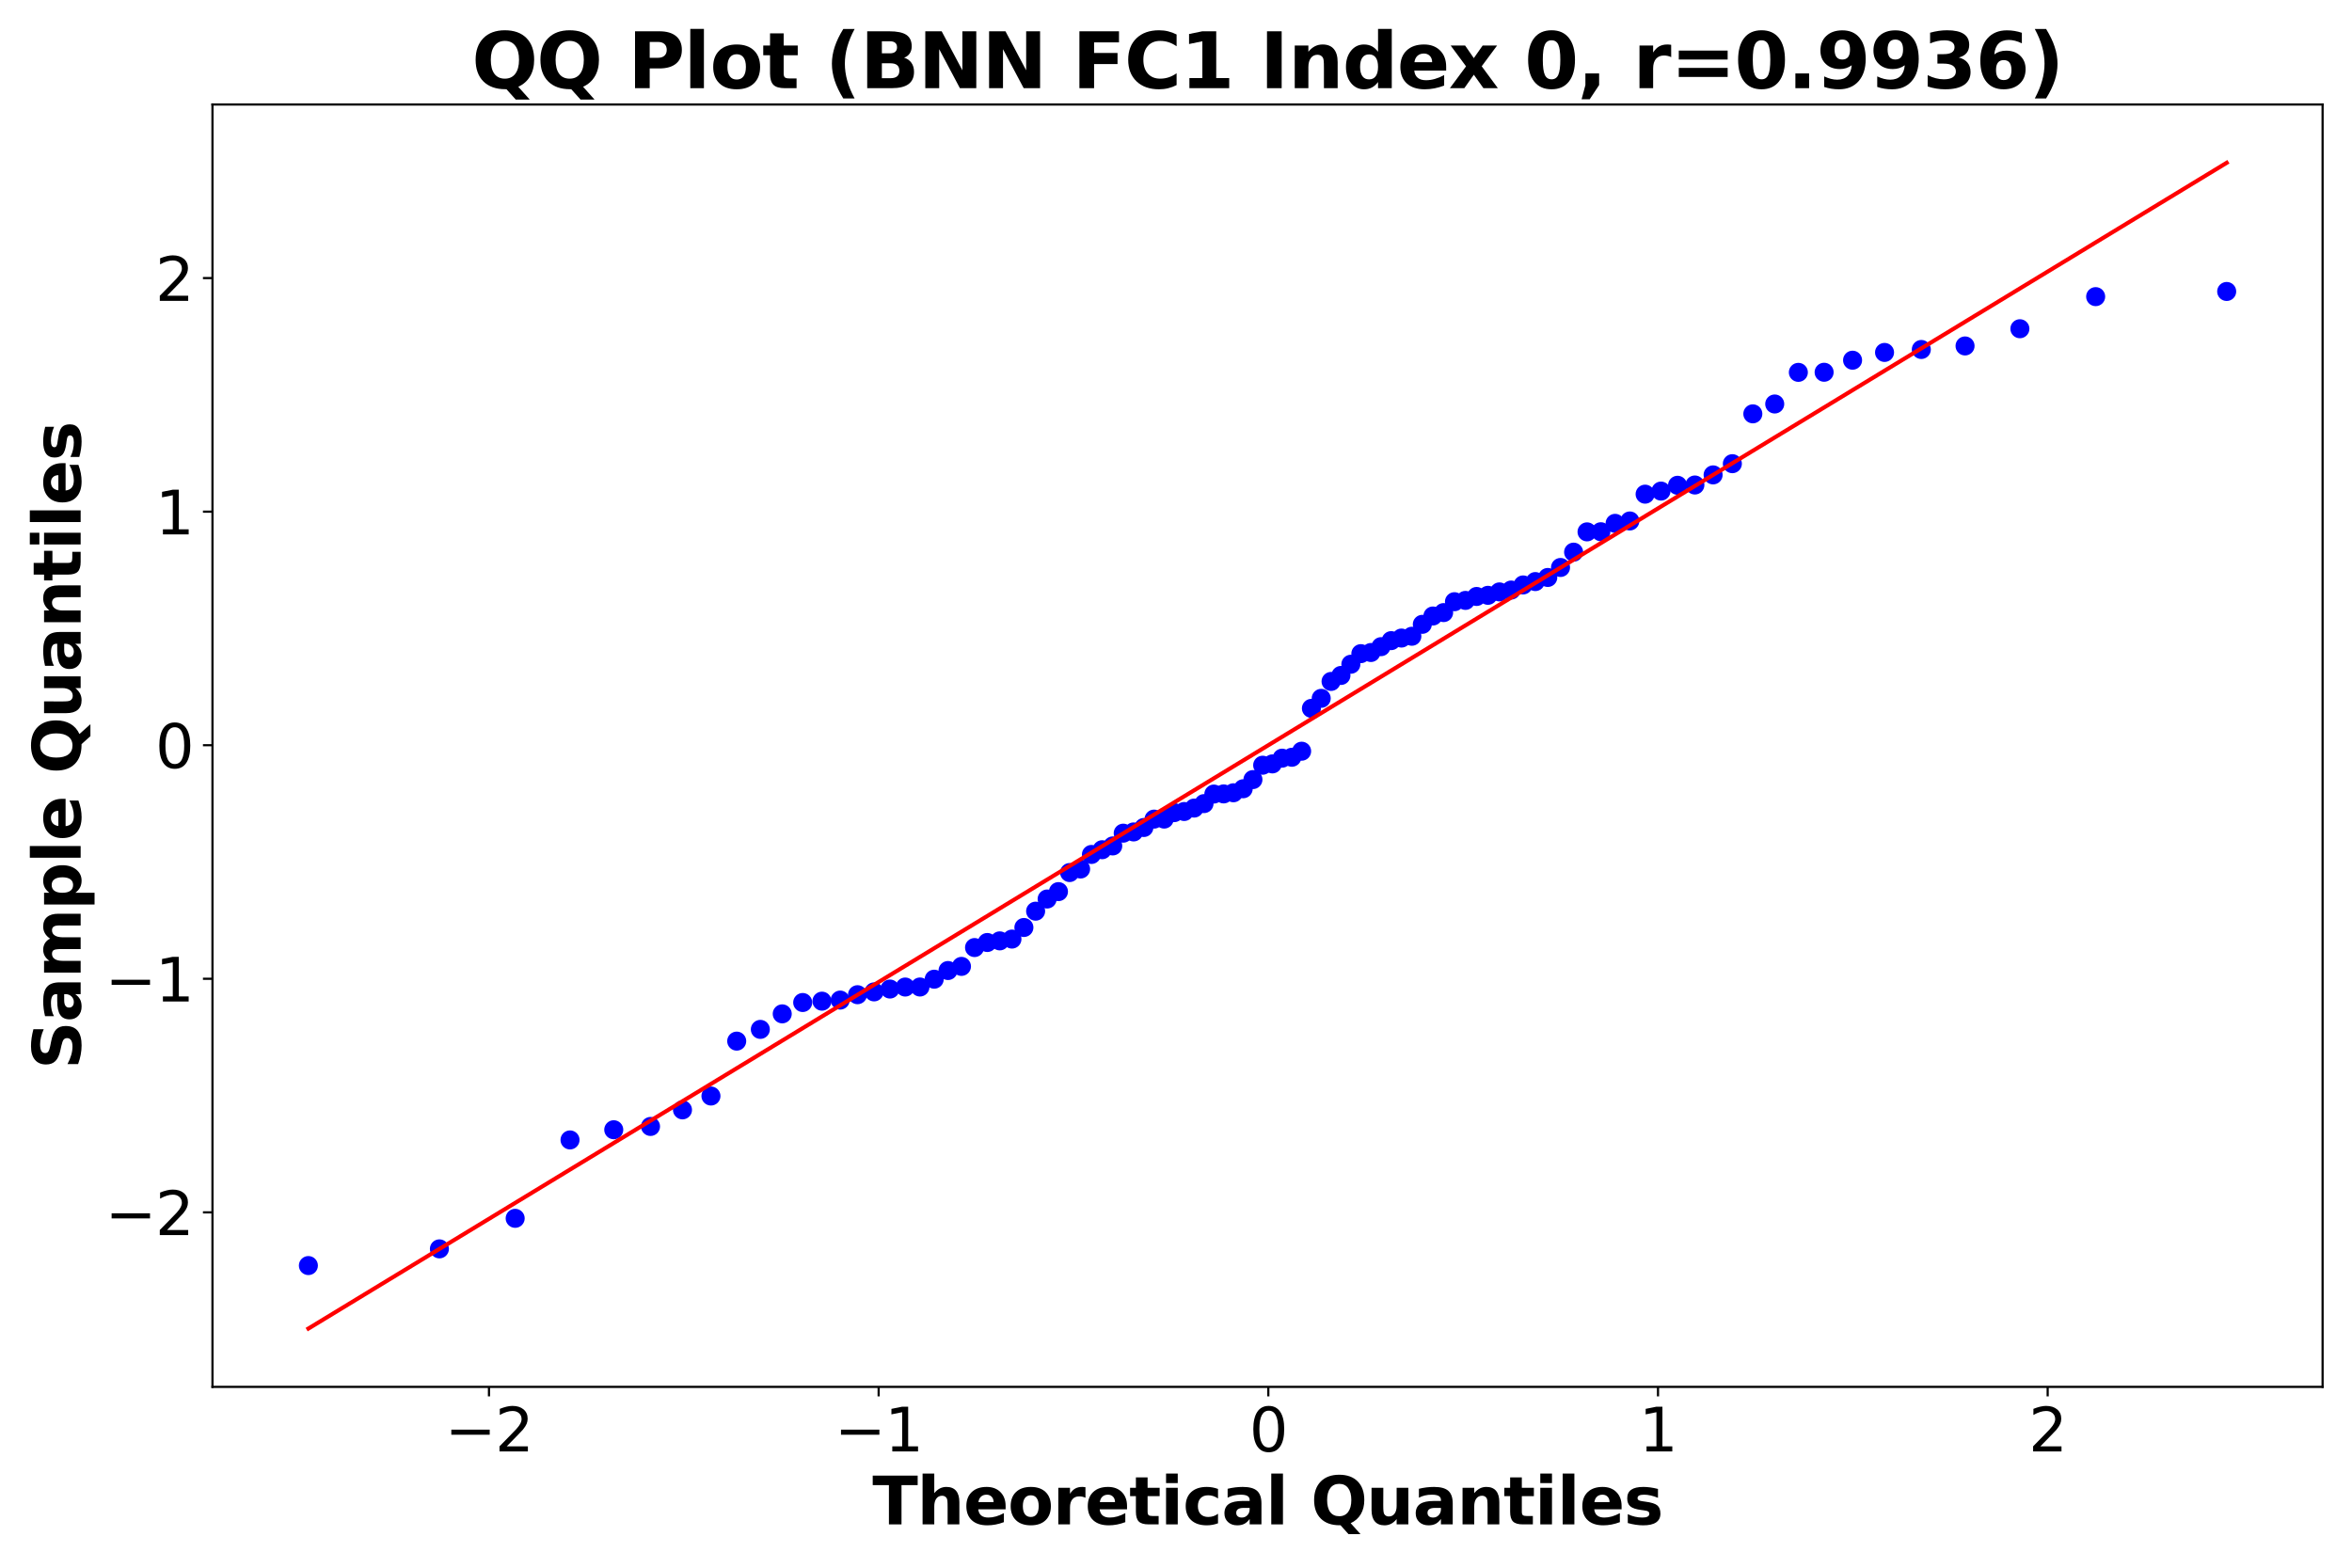 <?xml version="1.0" encoding="utf-8" standalone="no"?>
<!DOCTYPE svg PUBLIC "-//W3C//DTD SVG 1.1//EN"
  "http://www.w3.org/Graphics/SVG/1.1/DTD/svg11.dtd">
<svg xmlns:xlink="http://www.w3.org/1999/xlink" width="864pt" height="576pt" viewBox="0 0 864 576" xmlns="http://www.w3.org/2000/svg" version="1.1">
 <defs>
  <style type="text/css">*{stroke-linejoin: round; stroke-linecap: butt}</style>
 </defs>
 <g id="figure_1">
  <g id="patch_1">
   <path d="M 0 576 
L 864 576 
L 864 0 
L 0 0 
z
" style="fill: #ffffff"/>
  </g>
  <g id="axes_1">
   <g id="patch_2">
    <path d="M 78.05 509.56 
L 853.2 509.56 
L 853.2 38.4 
L 78.05 38.4 
z
" style="fill: #ffffff"/>
   </g>
   <g id="matplotlib.axis_1">
    <g id="xtick_1">
     <g id="line2d_1">
      <defs>
       <path id="me5e6d5a35a" d="M 0 0 
L 0 3.5 
" style="stroke: #000000; stroke-width: 0.8"/>
      </defs>
      <g>
       <use xlink:href="#me5e6d5a35a" x="179.624" y="509.56" style="stroke: #000000; stroke-width: 0.8"/>
      </g>
     </g>
     <g id="text_1">
      <!-- −2 -->
      <g transform="translate(163.407 533.277) scale(0.22 -0.22)">
       <defs>
        <path id="DejaVuSans-2212" d="M 678 2272 
L 4684 2272 
L 4684 1741 
L 678 1741 
L 678 2272 
z
" transform="scale(0.016)"/>
        <path id="DejaVuSans-32" d="M 1228 531 
L 3431 531 
L 3431 0 
L 469 0 
L 469 531 
Q 828 903 1448 1529 
Q 2069 2156 2228 2338 
Q 2531 2678 2651 2914 
Q 2772 3150 2772 3378 
Q 2772 3750 2511 3984 
Q 2250 4219 1831 4219 
Q 1534 4219 1204 4116 
Q 875 4013 500 3803 
L 500 4441 
Q 881 4594 1212 4672 
Q 1544 4750 1819 4750 
Q 2544 4750 2975 4387 
Q 3406 4025 3406 3419 
Q 3406 3131 3298 2873 
Q 3191 2616 2906 2266 
Q 2828 2175 2409 1742 
Q 1991 1309 1228 531 
z
" transform="scale(0.016)"/>
       </defs>
       <use xlink:href="#DejaVuSans-2212"/>
       <use xlink:href="#DejaVuSans-32" x="83.789"/>
      </g>
     </g>
    </g>
    <g id="xtick_2">
     <g id="line2d_2">
      <g>
       <use xlink:href="#me5e6d5a35a" x="322.769" y="509.56" style="stroke: #000000; stroke-width: 0.8"/>
      </g>
     </g>
     <g id="text_2">
      <!-- −1 -->
      <g transform="translate(306.553 533.277) scale(0.22 -0.22)">
       <defs>
        <path id="DejaVuSans-31" d="M 794 531 
L 1825 531 
L 1825 4091 
L 703 3866 
L 703 4441 
L 1819 4666 
L 2450 4666 
L 2450 531 
L 3481 531 
L 3481 0 
L 794 0 
L 794 531 
z
" transform="scale(0.016)"/>
       </defs>
       <use xlink:href="#DejaVuSans-2212"/>
       <use xlink:href="#DejaVuSans-31" x="83.789"/>
      </g>
     </g>
    </g>
    <g id="xtick_3">
     <g id="line2d_3">
      <g>
       <use xlink:href="#me5e6d5a35a" x="465.915" y="509.56" style="stroke: #000000; stroke-width: 0.8"/>
      </g>
     </g>
     <g id="text_3">
      <!-- 0 -->
      <g transform="translate(458.916 533.277) scale(0.22 -0.22)">
       <defs>
        <path id="DejaVuSans-30" d="M 2034 4250 
Q 1547 4250 1301 3770 
Q 1056 3291 1056 2328 
Q 1056 1369 1301 889 
Q 1547 409 2034 409 
Q 2525 409 2770 889 
Q 3016 1369 3016 2328 
Q 3016 3291 2770 3770 
Q 2525 4250 2034 4250 
z
M 2034 4750 
Q 2819 4750 3233 4129 
Q 3647 3509 3647 2328 
Q 3647 1150 3233 529 
Q 2819 -91 2034 -91 
Q 1250 -91 836 529 
Q 422 1150 422 2328 
Q 422 3509 836 4129 
Q 1250 4750 2034 4750 
z
" transform="scale(0.016)"/>
       </defs>
       <use xlink:href="#DejaVuSans-30"/>
      </g>
     </g>
    </g>
    <g id="xtick_4">
     <g id="line2d_4">
      <g>
       <use xlink:href="#me5e6d5a35a" x="609.06" y="509.56" style="stroke: #000000; stroke-width: 0.8"/>
      </g>
     </g>
     <g id="text_4">
      <!-- 1 -->
      <g transform="translate(602.061 533.277) scale(0.22 -0.22)">
       <use xlink:href="#DejaVuSans-31"/>
      </g>
     </g>
    </g>
    <g id="xtick_5">
     <g id="line2d_5">
      <g>
       <use xlink:href="#me5e6d5a35a" x="752.205" y="509.56" style="stroke: #000000; stroke-width: 0.8"/>
      </g>
     </g>
     <g id="text_5">
      <!-- 2 -->
      <g transform="translate(745.206 533.277) scale(0.22 -0.22)">
       <use xlink:href="#DejaVuSans-32"/>
      </g>
     </g>
    </g>
    <g id="text_6">
     <!-- Theoretical Quantiles -->
     <g transform="translate(320.474 560.088) scale(0.24 -0.24)">
      <defs>
       <path id="DejaVuSans-Bold-54" d="M 31 4666 
L 4331 4666 
L 4331 3756 
L 2784 3756 
L 2784 0 
L 1581 0 
L 1581 3756 
L 31 3756 
L 31 4666 
z
" transform="scale(0.016)"/>
       <path id="DejaVuSans-Bold-68" d="M 4056 2131 
L 4056 0 
L 2931 0 
L 2931 347 
L 2931 1625 
Q 2931 2084 2911 2256 
Q 2891 2428 2841 2509 
Q 2775 2619 2662 2680 
Q 2550 2741 2406 2741 
Q 2056 2741 1856 2470 
Q 1656 2200 1656 1722 
L 1656 0 
L 538 0 
L 538 4863 
L 1656 4863 
L 1656 2988 
Q 1909 3294 2193 3439 
Q 2478 3584 2822 3584 
Q 3428 3584 3742 3212 
Q 4056 2841 4056 2131 
z
" transform="scale(0.016)"/>
       <path id="DejaVuSans-Bold-65" d="M 4031 1759 
L 4031 1441 
L 1416 1441 
Q 1456 1047 1700 850 
Q 1944 653 2381 653 
Q 2734 653 3104 758 
Q 3475 863 3866 1075 
L 3866 213 
Q 3469 63 3072 -14 
Q 2675 -91 2278 -91 
Q 1328 -91 801 392 
Q 275 875 275 1747 
Q 275 2603 792 3093 
Q 1309 3584 2216 3584 
Q 3041 3584 3536 3087 
Q 4031 2591 4031 1759 
z
M 2881 2131 
Q 2881 2450 2695 2645 
Q 2509 2841 2209 2841 
Q 1884 2841 1681 2658 
Q 1478 2475 1428 2131 
L 2881 2131 
z
" transform="scale(0.016)"/>
       <path id="DejaVuSans-Bold-6f" d="M 2203 2784 
Q 1831 2784 1636 2517 
Q 1441 2250 1441 1747 
Q 1441 1244 1636 976 
Q 1831 709 2203 709 
Q 2569 709 2762 976 
Q 2956 1244 2956 1747 
Q 2956 2250 2762 2517 
Q 2569 2784 2203 2784 
z
M 2203 3584 
Q 3106 3584 3614 3096 
Q 4122 2609 4122 1747 
Q 4122 884 3614 396 
Q 3106 -91 2203 -91 
Q 1297 -91 786 396 
Q 275 884 275 1747 
Q 275 2609 786 3096 
Q 1297 3584 2203 3584 
z
" transform="scale(0.016)"/>
       <path id="DejaVuSans-Bold-72" d="M 3138 2547 
Q 2991 2616 2845 2648 
Q 2700 2681 2553 2681 
Q 2122 2681 1889 2404 
Q 1656 2128 1656 1613 
L 1656 0 
L 538 0 
L 538 3500 
L 1656 3500 
L 1656 2925 
Q 1872 3269 2151 3426 
Q 2431 3584 2822 3584 
Q 2878 3584 2943 3579 
Q 3009 3575 3134 3559 
L 3138 2547 
z
" transform="scale(0.016)"/>
       <path id="DejaVuSans-Bold-74" d="M 1759 4494 
L 1759 3500 
L 2913 3500 
L 2913 2700 
L 1759 2700 
L 1759 1216 
Q 1759 972 1856 886 
Q 1953 800 2241 800 
L 2816 800 
L 2816 0 
L 1856 0 
Q 1194 0 917 276 
Q 641 553 641 1216 
L 641 2700 
L 84 2700 
L 84 3500 
L 641 3500 
L 641 4494 
L 1759 4494 
z
" transform="scale(0.016)"/>
       <path id="DejaVuSans-Bold-69" d="M 538 3500 
L 1656 3500 
L 1656 0 
L 538 0 
L 538 3500 
z
M 538 4863 
L 1656 4863 
L 1656 3950 
L 538 3950 
L 538 4863 
z
" transform="scale(0.016)"/>
       <path id="DejaVuSans-Bold-63" d="M 3366 3391 
L 3366 2478 
Q 3138 2634 2908 2709 
Q 2678 2784 2431 2784 
Q 1963 2784 1702 2511 
Q 1441 2238 1441 1747 
Q 1441 1256 1702 982 
Q 1963 709 2431 709 
Q 2694 709 2930 787 
Q 3166 866 3366 1019 
L 3366 103 
Q 3103 6 2833 -42 
Q 2563 -91 2291 -91 
Q 1344 -91 809 395 
Q 275 881 275 1747 
Q 275 2613 809 3098 
Q 1344 3584 2291 3584 
Q 2566 3584 2833 3536 
Q 3100 3488 3366 3391 
z
" transform="scale(0.016)"/>
       <path id="DejaVuSans-Bold-61" d="M 2106 1575 
Q 1756 1575 1579 1456 
Q 1403 1338 1403 1106 
Q 1403 894 1545 773 
Q 1688 653 1941 653 
Q 2256 653 2472 879 
Q 2688 1106 2688 1447 
L 2688 1575 
L 2106 1575 
z
M 3816 1997 
L 3816 0 
L 2688 0 
L 2688 519 
Q 2463 200 2181 54 
Q 1900 -91 1497 -91 
Q 953 -91 614 226 
Q 275 544 275 1050 
Q 275 1666 698 1953 
Q 1122 2241 2028 2241 
L 2688 2241 
L 2688 2328 
Q 2688 2594 2478 2717 
Q 2269 2841 1825 2841 
Q 1466 2841 1156 2769 
Q 847 2697 581 2553 
L 581 3406 
Q 941 3494 1303 3539 
Q 1666 3584 2028 3584 
Q 2975 3584 3395 3211 
Q 3816 2838 3816 1997 
z
" transform="scale(0.016)"/>
       <path id="DejaVuSans-Bold-6c" d="M 538 4863 
L 1656 4863 
L 1656 0 
L 538 0 
L 538 4863 
z
" transform="scale(0.016)"/>
       <path id="DejaVuSans-Bold-20" transform="scale(0.016)"/>
       <path id="DejaVuSans-Bold-51" d="M 2847 -84 
L 2753 -84 
Q 1600 -84 959 553 
Q 319 1191 319 2328 
Q 319 3463 958 4106 
Q 1597 4750 2719 4750 
Q 3853 4750 4486 4112 
Q 5119 3475 5119 2328 
Q 5119 1541 4783 972 
Q 4447 403 3816 116 
L 4756 -934 
L 3609 -934 
L 2847 -84 
z
M 2719 3878 
Q 2169 3878 1866 3472 
Q 1563 3066 1563 2328 
Q 1563 1578 1859 1179 
Q 2156 781 2719 781 
Q 3272 781 3575 1187 
Q 3878 1594 3878 2328 
Q 3878 3066 3575 3472 
Q 3272 3878 2719 3878 
z
" transform="scale(0.016)"/>
       <path id="DejaVuSans-Bold-75" d="M 500 1363 
L 500 3500 
L 1625 3500 
L 1625 3150 
Q 1625 2866 1622 2436 
Q 1619 2006 1619 1863 
Q 1619 1441 1641 1255 
Q 1663 1069 1716 984 
Q 1784 875 1895 815 
Q 2006 756 2150 756 
Q 2500 756 2700 1025 
Q 2900 1294 2900 1772 
L 2900 3500 
L 4019 3500 
L 4019 0 
L 2900 0 
L 2900 506 
Q 2647 200 2364 54 
Q 2081 -91 1741 -91 
Q 1134 -91 817 281 
Q 500 653 500 1363 
z
" transform="scale(0.016)"/>
       <path id="DejaVuSans-Bold-6e" d="M 4056 2131 
L 4056 0 
L 2931 0 
L 2931 347 
L 2931 1631 
Q 2931 2084 2911 2256 
Q 2891 2428 2841 2509 
Q 2775 2619 2662 2680 
Q 2550 2741 2406 2741 
Q 2056 2741 1856 2470 
Q 1656 2200 1656 1722 
L 1656 0 
L 538 0 
L 538 3500 
L 1656 3500 
L 1656 2988 
Q 1909 3294 2193 3439 
Q 2478 3584 2822 3584 
Q 3428 3584 3742 3212 
Q 4056 2841 4056 2131 
z
" transform="scale(0.016)"/>
       <path id="DejaVuSans-Bold-73" d="M 3272 3391 
L 3272 2541 
Q 2913 2691 2578 2766 
Q 2244 2841 1947 2841 
Q 1628 2841 1473 2761 
Q 1319 2681 1319 2516 
Q 1319 2381 1436 2309 
Q 1553 2238 1856 2203 
L 2053 2175 
Q 2913 2066 3209 1816 
Q 3506 1566 3506 1031 
Q 3506 472 3093 190 
Q 2681 -91 1863 -91 
Q 1516 -91 1145 -36 
Q 775 19 384 128 
L 384 978 
Q 719 816 1070 734 
Q 1422 653 1784 653 
Q 2113 653 2278 743 
Q 2444 834 2444 1013 
Q 2444 1163 2330 1236 
Q 2216 1309 1875 1350 
L 1678 1375 
Q 931 1469 631 1722 
Q 331 1975 331 2491 
Q 331 3047 712 3315 
Q 1094 3584 1881 3584 
Q 2191 3584 2531 3537 
Q 2872 3491 3272 3391 
z
" transform="scale(0.016)"/>
      </defs>
      <use xlink:href="#DejaVuSans-Bold-54"/>
      <use xlink:href="#DejaVuSans-Bold-68" x="68.213"/>
      <use xlink:href="#DejaVuSans-Bold-65" x="139.404"/>
      <use xlink:href="#DejaVuSans-Bold-6f" x="207.227"/>
      <use xlink:href="#DejaVuSans-Bold-72" x="275.928"/>
      <use xlink:href="#DejaVuSans-Bold-65" x="325.244"/>
      <use xlink:href="#DejaVuSans-Bold-74" x="393.066"/>
      <use xlink:href="#DejaVuSans-Bold-69" x="440.869"/>
      <use xlink:href="#DejaVuSans-Bold-63" x="475.146"/>
      <use xlink:href="#DejaVuSans-Bold-61" x="534.424"/>
      <use xlink:href="#DejaVuSans-Bold-6c" x="601.904"/>
      <use xlink:href="#DejaVuSans-Bold-20" x="636.182"/>
      <use xlink:href="#DejaVuSans-Bold-51" x="670.996"/>
      <use xlink:href="#DejaVuSans-Bold-75" x="756.006"/>
      <use xlink:href="#DejaVuSans-Bold-61" x="827.197"/>
      <use xlink:href="#DejaVuSans-Bold-6e" x="894.678"/>
      <use xlink:href="#DejaVuSans-Bold-74" x="965.869"/>
      <use xlink:href="#DejaVuSans-Bold-69" x="1013.672"/>
      <use xlink:href="#DejaVuSans-Bold-6c" x="1047.949"/>
      <use xlink:href="#DejaVuSans-Bold-65" x="1082.227"/>
      <use xlink:href="#DejaVuSans-Bold-73" x="1150.049"/>
     </g>
    </g>
   </g>
   <g id="matplotlib.axis_2">
    <g id="ytick_1">
     <g id="line2d_6">
      <defs>
       <path id="m1f5ac2c9f1" d="M 0 0 
L -3.5 0 
" style="stroke: #000000; stroke-width: 0.8"/>
      </defs>
      <g>
       <use xlink:href="#m1f5ac2c9f1" x="78.05" y="445.436" style="stroke: #000000; stroke-width: 0.8"/>
      </g>
     </g>
     <g id="text_7">
      <!-- −2 -->
      <g transform="translate(38.617 453.795) scale(0.22 -0.22)">
       <use xlink:href="#DejaVuSans-2212"/>
       <use xlink:href="#DejaVuSans-32" x="83.789"/>
      </g>
     </g>
    </g>
    <g id="ytick_2">
     <g id="line2d_7">
      <g>
       <use xlink:href="#m1f5ac2c9f1" x="78.05" y="359.621" style="stroke: #000000; stroke-width: 0.8"/>
      </g>
     </g>
     <g id="text_8">
      <!-- −1 -->
      <g transform="translate(38.617 367.98) scale(0.22 -0.22)">
       <use xlink:href="#DejaVuSans-2212"/>
       <use xlink:href="#DejaVuSans-31" x="83.789"/>
      </g>
     </g>
    </g>
    <g id="ytick_3">
     <g id="line2d_8">
      <g>
       <use xlink:href="#m1f5ac2c9f1" x="78.05" y="273.806" style="stroke: #000000; stroke-width: 0.8"/>
      </g>
     </g>
     <g id="text_9">
      <!-- 0 -->
      <g transform="translate(57.053 282.165) scale(0.22 -0.22)">
       <use xlink:href="#DejaVuSans-30"/>
      </g>
     </g>
    </g>
    <g id="ytick_4">
     <g id="line2d_9">
      <g>
       <use xlink:href="#m1f5ac2c9f1" x="78.05" y="187.992" style="stroke: #000000; stroke-width: 0.8"/>
      </g>
     </g>
     <g id="text_10">
      <!-- 1 -->
      <g transform="translate(57.053 196.35) scale(0.22 -0.22)">
       <use xlink:href="#DejaVuSans-31"/>
      </g>
     </g>
    </g>
    <g id="ytick_5">
     <g id="line2d_10">
      <g>
       <use xlink:href="#m1f5ac2c9f1" x="78.05" y="102.177" style="stroke: #000000; stroke-width: 0.8"/>
      </g>
     </g>
     <g id="text_11">
      <!-- 2 -->
      <g transform="translate(57.053 110.535) scale(0.22 -0.22)">
       <use xlink:href="#DejaVuSans-32"/>
      </g>
     </g>
    </g>
    <g id="text_12">
     <!-- Sample Quantiles -->
     <g transform="translate(29.626 392.874) rotate(-90) scale(0.24 -0.24)">
      <defs>
       <path id="DejaVuSans-Bold-53" d="M 3834 4519 
L 3834 3531 
Q 3450 3703 3084 3790 
Q 2719 3878 2394 3878 
Q 1963 3878 1756 3759 
Q 1550 3641 1550 3391 
Q 1550 3203 1689 3098 
Q 1828 2994 2194 2919 
L 2706 2816 
Q 3484 2659 3812 2340 
Q 4141 2022 4141 1434 
Q 4141 663 3683 286 
Q 3225 -91 2284 -91 
Q 1841 -91 1394 -6 
Q 947 78 500 244 
L 500 1259 
Q 947 1022 1364 901 
Q 1781 781 2169 781 
Q 2563 781 2772 912 
Q 2981 1044 2981 1288 
Q 2981 1506 2839 1625 
Q 2697 1744 2272 1838 
L 1806 1941 
Q 1106 2091 782 2419 
Q 459 2747 459 3303 
Q 459 4000 909 4375 
Q 1359 4750 2203 4750 
Q 2588 4750 2994 4692 
Q 3400 4634 3834 4519 
z
" transform="scale(0.016)"/>
       <path id="DejaVuSans-Bold-6d" d="M 3781 2919 
Q 3994 3244 4286 3414 
Q 4578 3584 4928 3584 
Q 5531 3584 5847 3212 
Q 6163 2841 6163 2131 
L 6163 0 
L 5038 0 
L 5038 1825 
Q 5041 1866 5042 1909 
Q 5044 1953 5044 2034 
Q 5044 2406 4934 2573 
Q 4825 2741 4581 2741 
Q 4263 2741 4089 2478 
Q 3916 2216 3909 1719 
L 3909 0 
L 2784 0 
L 2784 1825 
Q 2784 2406 2684 2573 
Q 2584 2741 2328 2741 
Q 2006 2741 1831 2477 
Q 1656 2213 1656 1722 
L 1656 0 
L 531 0 
L 531 3500 
L 1656 3500 
L 1656 2988 
Q 1863 3284 2130 3434 
Q 2397 3584 2719 3584 
Q 3081 3584 3359 3409 
Q 3638 3234 3781 2919 
z
" transform="scale(0.016)"/>
       <path id="DejaVuSans-Bold-70" d="M 1656 506 
L 1656 -1331 
L 538 -1331 
L 538 3500 
L 1656 3500 
L 1656 2988 
Q 1888 3294 2169 3439 
Q 2450 3584 2816 3584 
Q 3463 3584 3878 3070 
Q 4294 2556 4294 1747 
Q 4294 938 3878 423 
Q 3463 -91 2816 -91 
Q 2450 -91 2169 54 
Q 1888 200 1656 506 
z
M 2400 2772 
Q 2041 2772 1848 2508 
Q 1656 2244 1656 1747 
Q 1656 1250 1848 986 
Q 2041 722 2400 722 
Q 2759 722 2948 984 
Q 3138 1247 3138 1747 
Q 3138 2247 2948 2509 
Q 2759 2772 2400 2772 
z
" transform="scale(0.016)"/>
      </defs>
      <use xlink:href="#DejaVuSans-Bold-53"/>
      <use xlink:href="#DejaVuSans-Bold-61" x="72.021"/>
      <use xlink:href="#DejaVuSans-Bold-6d" x="139.502"/>
      <use xlink:href="#DejaVuSans-Bold-70" x="243.701"/>
      <use xlink:href="#DejaVuSans-Bold-6c" x="315.283"/>
      <use xlink:href="#DejaVuSans-Bold-65" x="349.561"/>
      <use xlink:href="#DejaVuSans-Bold-20" x="417.383"/>
      <use xlink:href="#DejaVuSans-Bold-51" x="452.197"/>
      <use xlink:href="#DejaVuSans-Bold-75" x="537.207"/>
      <use xlink:href="#DejaVuSans-Bold-61" x="608.398"/>
      <use xlink:href="#DejaVuSans-Bold-6e" x="675.879"/>
      <use xlink:href="#DejaVuSans-Bold-74" x="747.07"/>
      <use xlink:href="#DejaVuSans-Bold-69" x="794.873"/>
      <use xlink:href="#DejaVuSans-Bold-6c" x="829.15"/>
      <use xlink:href="#DejaVuSans-Bold-65" x="863.428"/>
      <use xlink:href="#DejaVuSans-Bold-73" x="931.25"/>
     </g>
    </g>
   </g>
   <g id="line2d_11">
    <defs>
     <path id="med34dc587c" d="M 0 3 
C 0.796 3 1.559 2.684 2.121 2.121 
C 2.684 1.559 3 0.796 3 0 
C 3 -0.796 2.684 -1.559 2.121 -2.121 
C 1.559 -2.684 0.796 -3 0 -3 
C -0.796 -3 -1.559 -2.684 -2.121 -2.121 
C -2.684 -1.559 -3 -0.796 -3 0 
C -3 0.796 -2.684 1.559 -2.121 2.121 
C -1.559 2.684 -0.796 3 0 3 
z
" style="stroke: #0000ff"/>
    </defs>
    <g clip-path="url(#paac7b2ad54)">
     <use xlink:href="#med34dc587c" x="113.284" y="464.995" style="fill: #0000ff; stroke: #0000ff"/>
     <use xlink:href="#med34dc587c" x="161.416" y="458.861" style="fill: #0000ff; stroke: #0000ff"/>
     <use xlink:href="#med34dc587c" x="189.248" y="447.638" style="fill: #0000ff; stroke: #0000ff"/>
     <use xlink:href="#med34dc587c" x="209.395" y="418.833" style="fill: #0000ff; stroke: #0000ff"/>
     <use xlink:href="#med34dc587c" x="225.46" y="415.092" style="fill: #0000ff; stroke: #0000ff"/>
     <use xlink:href="#med34dc587c" x="238.967" y="413.88" style="fill: #0000ff; stroke: #0000ff"/>
     <use xlink:href="#med34dc587c" x="250.712" y="407.786" style="fill: #0000ff; stroke: #0000ff"/>
     <use xlink:href="#med34dc587c" x="261.165" y="402.701" style="fill: #0000ff; stroke: #0000ff"/>
     <use xlink:href="#med34dc587c" x="270.629" y="382.531" style="fill: #0000ff; stroke: #0000ff"/>
     <use xlink:href="#med34dc587c" x="279.309" y="378.216" style="fill: #0000ff; stroke: #0000ff"/>
     <use xlink:href="#med34dc587c" x="287.353" y="372.512" style="fill: #0000ff; stroke: #0000ff"/>
     <use xlink:href="#med34dc587c" x="294.87" y="368.343" style="fill: #0000ff; stroke: #0000ff"/>
     <use xlink:href="#med34dc587c" x="301.944" y="367.849" style="fill: #0000ff; stroke: #0000ff"/>
     <use xlink:href="#med34dc587c" x="308.638" y="367.451" style="fill: #0000ff; stroke: #0000ff"/>
     <use xlink:href="#med34dc587c" x="315.006" y="365.475" style="fill: #0000ff; stroke: #0000ff"/>
     <use xlink:href="#med34dc587c" x="321.089" y="364.438" style="fill: #0000ff; stroke: #0000ff"/>
     <use xlink:href="#med34dc587c" x="326.921" y="363.394" style="fill: #0000ff; stroke: #0000ff"/>
     <use xlink:href="#med34dc587c" x="332.531" y="362.659" style="fill: #0000ff; stroke: #0000ff"/>
     <use xlink:href="#med34dc587c" x="337.944" y="362.647" style="fill: #0000ff; stroke: #0000ff"/>
     <use xlink:href="#med34dc587c" x="343.18" y="359.777" style="fill: #0000ff; stroke: #0000ff"/>
     <use xlink:href="#med34dc587c" x="348.258" y="356.591" style="fill: #0000ff; stroke: #0000ff"/>
     <use xlink:href="#med34dc587c" x="353.191" y="355.072" style="fill: #0000ff; stroke: #0000ff"/>
     <use xlink:href="#med34dc587c" x="357.995" y="348.153" style="fill: #0000ff; stroke: #0000ff"/>
     <use xlink:href="#med34dc587c" x="362.68" y="346.293" style="fill: #0000ff; stroke: #0000ff"/>
     <use xlink:href="#med34dc587c" x="367.257" y="345.697" style="fill: #0000ff; stroke: #0000ff"/>
     <use xlink:href="#med34dc587c" x="371.736" y="345.036" style="fill: #0000ff; stroke: #0000ff"/>
     <use xlink:href="#med34dc587c" x="376.124" y="340.779" style="fill: #0000ff; stroke: #0000ff"/>
     <use xlink:href="#med34dc587c" x="380.431" y="334.786" style="fill: #0000ff; stroke: #0000ff"/>
     <use xlink:href="#med34dc587c" x="384.661" y="330.316" style="fill: #0000ff; stroke: #0000ff"/>
     <use xlink:href="#med34dc587c" x="388.822" y="327.597" style="fill: #0000ff; stroke: #0000ff"/>
     <use xlink:href="#med34dc587c" x="392.918" y="320.594" style="fill: #0000ff; stroke: #0000ff"/>
     <use xlink:href="#med34dc587c" x="396.956" y="319.29" style="fill: #0000ff; stroke: #0000ff"/>
     <use xlink:href="#med34dc587c" x="400.94" y="313.942" style="fill: #0000ff; stroke: #0000ff"/>
     <use xlink:href="#med34dc587c" x="404.875" y="312.204" style="fill: #0000ff; stroke: #0000ff"/>
     <use xlink:href="#med34dc587c" x="408.764" y="310.813" style="fill: #0000ff; stroke: #0000ff"/>
     <use xlink:href="#med34dc587c" x="412.612" y="306.125" style="fill: #0000ff; stroke: #0000ff"/>
     <use xlink:href="#med34dc587c" x="416.421" y="305.669" style="fill: #0000ff; stroke: #0000ff"/>
     <use xlink:href="#med34dc587c" x="420.196" y="304.038" style="fill: #0000ff; stroke: #0000ff"/>
     <use xlink:href="#med34dc587c" x="423.94" y="300.959" style="fill: #0000ff; stroke: #0000ff"/>
     <use xlink:href="#med34dc587c" x="427.655" y="300.944" style="fill: #0000ff; stroke: #0000ff"/>
     <use xlink:href="#med34dc587c" x="431.345" y="298.579" style="fill: #0000ff; stroke: #0000ff"/>
     <use xlink:href="#med34dc587c" x="435.013" y="298.165" style="fill: #0000ff; stroke: #0000ff"/>
     <use xlink:href="#med34dc587c" x="438.66" y="296.907" style="fill: #0000ff; stroke: #0000ff"/>
     <use xlink:href="#med34dc587c" x="442.29" y="295.261" style="fill: #0000ff; stroke: #0000ff"/>
     <use xlink:href="#med34dc587c" x="445.905" y="291.758" style="fill: #0000ff; stroke: #0000ff"/>
     <use xlink:href="#med34dc587c" x="449.507" y="291.701" style="fill: #0000ff; stroke: #0000ff"/>
     <use xlink:href="#med34dc587c" x="453.099" y="291.281" style="fill: #0000ff; stroke: #0000ff"/>
     <use xlink:href="#med34dc587c" x="456.684" y="289.805" style="fill: #0000ff; stroke: #0000ff"/>
     <use xlink:href="#med34dc587c" x="460.262" y="286.434" style="fill: #0000ff; stroke: #0000ff"/>
     <use xlink:href="#med34dc587c" x="463.838" y="281.157" style="fill: #0000ff; stroke: #0000ff"/>
     <use xlink:href="#med34dc587c" x="467.412" y="280.675" style="fill: #0000ff; stroke: #0000ff"/>
     <use xlink:href="#med34dc587c" x="470.988" y="278.568" style="fill: #0000ff; stroke: #0000ff"/>
     <use xlink:href="#med34dc587c" x="474.566" y="278.234" style="fill: #0000ff; stroke: #0000ff"/>
     <use xlink:href="#med34dc587c" x="478.151" y="276.011" style="fill: #0000ff; stroke: #0000ff"/>
     <use xlink:href="#med34dc587c" x="481.743" y="260.268" style="fill: #0000ff; stroke: #0000ff"/>
     <use xlink:href="#med34dc587c" x="485.345" y="256.586" style="fill: #0000ff; stroke: #0000ff"/>
     <use xlink:href="#med34dc587c" x="488.96" y="250.373" style="fill: #0000ff; stroke: #0000ff"/>
     <use xlink:href="#med34dc587c" x="492.59" y="248.175" style="fill: #0000ff; stroke: #0000ff"/>
     <use xlink:href="#med34dc587c" x="496.237" y="244.058" style="fill: #0000ff; stroke: #0000ff"/>
     <use xlink:href="#med34dc587c" x="499.905" y="240.165" style="fill: #0000ff; stroke: #0000ff"/>
     <use xlink:href="#med34dc587c" x="503.595" y="239.745" style="fill: #0000ff; stroke: #0000ff"/>
     <use xlink:href="#med34dc587c" x="507.31" y="237.597" style="fill: #0000ff; stroke: #0000ff"/>
     <use xlink:href="#med34dc587c" x="511.054" y="235.381" style="fill: #0000ff; stroke: #0000ff"/>
     <use xlink:href="#med34dc587c" x="514.829" y="234.435" style="fill: #0000ff; stroke: #0000ff"/>
     <use xlink:href="#med34dc587c" x="518.638" y="233.772" style="fill: #0000ff; stroke: #0000ff"/>
     <use xlink:href="#med34dc587c" x="522.486" y="229.39" style="fill: #0000ff; stroke: #0000ff"/>
     <use xlink:href="#med34dc587c" x="526.375" y="226.331" style="fill: #0000ff; stroke: #0000ff"/>
     <use xlink:href="#med34dc587c" x="530.31" y="225.079" style="fill: #0000ff; stroke: #0000ff"/>
     <use xlink:href="#med34dc587c" x="534.294" y="221.078" style="fill: #0000ff; stroke: #0000ff"/>
     <use xlink:href="#med34dc587c" x="538.332" y="220.601" style="fill: #0000ff; stroke: #0000ff"/>
     <use xlink:href="#med34dc587c" x="542.428" y="219.153" style="fill: #0000ff; stroke: #0000ff"/>
     <use xlink:href="#med34dc587c" x="546.589" y="218.735" style="fill: #0000ff; stroke: #0000ff"/>
     <use xlink:href="#med34dc587c" x="550.819" y="217.48" style="fill: #0000ff; stroke: #0000ff"/>
     <use xlink:href="#med34dc587c" x="555.126" y="216.793" style="fill: #0000ff; stroke: #0000ff"/>
     <use xlink:href="#med34dc587c" x="559.514" y="214.916" style="fill: #0000ff; stroke: #0000ff"/>
     <use xlink:href="#med34dc587c" x="563.993" y="213.683" style="fill: #0000ff; stroke: #0000ff"/>
     <use xlink:href="#med34dc587c" x="568.57" y="212.171" style="fill: #0000ff; stroke: #0000ff"/>
     <use xlink:href="#med34dc587c" x="573.255" y="208.5" style="fill: #0000ff; stroke: #0000ff"/>
     <use xlink:href="#med34dc587c" x="578.059" y="202.872" style="fill: #0000ff; stroke: #0000ff"/>
     <use xlink:href="#med34dc587c" x="582.992" y="195.42" style="fill: #0000ff; stroke: #0000ff"/>
     <use xlink:href="#med34dc587c" x="588.07" y="195.371" style="fill: #0000ff; stroke: #0000ff"/>
     <use xlink:href="#med34dc587c" x="593.306" y="192.292" style="fill: #0000ff; stroke: #0000ff"/>
     <use xlink:href="#med34dc587c" x="598.719" y="191.414" style="fill: #0000ff; stroke: #0000ff"/>
     <use xlink:href="#med34dc587c" x="604.329" y="181.566" style="fill: #0000ff; stroke: #0000ff"/>
     <use xlink:href="#med34dc587c" x="610.161" y="180.435" style="fill: #0000ff; stroke: #0000ff"/>
     <use xlink:href="#med34dc587c" x="616.244" y="178.305" style="fill: #0000ff; stroke: #0000ff"/>
     <use xlink:href="#med34dc587c" x="622.612" y="178.197" style="fill: #0000ff; stroke: #0000ff"/>
     <use xlink:href="#med34dc587c" x="629.306" y="174.485" style="fill: #0000ff; stroke: #0000ff"/>
     <use xlink:href="#med34dc587c" x="636.38" y="170.368" style="fill: #0000ff; stroke: #0000ff"/>
     <use xlink:href="#med34dc587c" x="643.897" y="152.055" style="fill: #0000ff; stroke: #0000ff"/>
     <use xlink:href="#med34dc587c" x="651.941" y="148.434" style="fill: #0000ff; stroke: #0000ff"/>
     <use xlink:href="#med34dc587c" x="660.621" y="136.813" style="fill: #0000ff; stroke: #0000ff"/>
     <use xlink:href="#med34dc587c" x="670.085" y="136.775" style="fill: #0000ff; stroke: #0000ff"/>
     <use xlink:href="#med34dc587c" x="680.538" y="132.348" style="fill: #0000ff; stroke: #0000ff"/>
     <use xlink:href="#med34dc587c" x="692.283" y="129.491" style="fill: #0000ff; stroke: #0000ff"/>
     <use xlink:href="#med34dc587c" x="705.79" y="128.406" style="fill: #0000ff; stroke: #0000ff"/>
     <use xlink:href="#med34dc587c" x="721.855" y="127.109" style="fill: #0000ff; stroke: #0000ff"/>
     <use xlink:href="#med34dc587c" x="742.002" y="120.786" style="fill: #0000ff; stroke: #0000ff"/>
     <use xlink:href="#med34dc587c" x="769.834" y="108.989" style="fill: #0000ff; stroke: #0000ff"/>
     <use xlink:href="#med34dc587c" x="817.966" y="107.091" style="fill: #0000ff; stroke: #0000ff"/>
    </g>
   </g>
   <g id="line2d_12">
    <path d="M 113.284 488.144 
L 161.416 458.887 
L 189.248 441.97 
L 209.395 429.724 
L 225.46 419.96 
L 238.967 411.75 
L 250.712 404.611 
L 261.165 398.257 
L 270.629 392.505 
L 279.309 387.229 
L 287.353 382.339 
L 294.87 377.77 
L 301.944 373.471 
L 308.638 369.401 
L 315.006 365.531 
L 321.089 361.834 
L 326.921 358.289 
L 332.531 354.878 
L 337.944 351.588 
L 343.18 348.406 
L 348.258 345.32 
L 353.191 342.321 
L 357.995 339.401 
L 362.68 336.553 
L 367.257 333.771 
L 371.736 331.049 
L 376.124 328.381 
L 380.431 325.764 
L 384.661 323.193 
L 388.822 320.664 
L 392.918 318.173 
L 396.956 315.719 
L 400.94 313.297 
L 404.875 310.906 
L 408.764 308.542 
L 412.612 306.203 
L 416.421 303.888 
L 420.196 301.593 
L 423.94 299.317 
L 427.655 297.059 
L 431.345 294.816 
L 435.013 292.587 
L 438.66 290.37 
L 442.29 288.164 
L 445.905 285.967 
L 449.507 283.777 
L 453.099 281.593 
L 456.684 279.415 
L 460.262 277.24 
L 463.838 275.066 
L 467.412 272.894 
L 470.988 270.72 
L 474.566 268.545 
L 478.151 266.367 
L 481.743 264.183 
L 485.345 261.993 
L 488.96 259.796 
L 492.59 257.59 
L 496.237 255.373 
L 499.905 253.144 
L 503.595 250.901 
L 507.31 248.643 
L 511.054 246.367 
L 514.829 244.072 
L 518.638 241.757 
L 522.486 239.418 
L 526.375 237.054 
L 530.31 234.663 
L 534.294 232.241 
L 538.332 229.787 
L 542.428 227.296 
L 546.589 224.767 
L 550.819 222.196 
L 555.126 219.579 
L 559.514 216.911 
L 563.993 214.189 
L 568.57 211.407 
L 573.255 208.559 
L 578.059 205.639 
L 582.992 202.64 
L 588.07 199.554 
L 593.306 196.372 
L 598.719 193.082 
L 604.329 189.671 
L 610.161 186.126 
L 616.244 182.429 
L 622.612 178.559 
L 629.306 174.489 
L 636.38 170.19 
L 643.897 165.621 
L 651.941 160.731 
L 660.621 155.455 
L 670.085 149.703 
L 680.538 143.349 
L 692.283 136.21 
L 705.79 128 
L 721.855 118.236 
L 742.002 105.99 
L 769.834 89.073 
L 817.966 59.816 
" clip-path="url(#paac7b2ad54)" style="fill: none; stroke: #ff0000; stroke-width: 1.5; stroke-linecap: square"/>
   </g>
   <g id="patch_3">
    <path d="M 78.05 509.56 
L 78.05 38.4 
" style="fill: none; stroke: #000000; stroke-width: 0.8; stroke-linejoin: miter; stroke-linecap: square"/>
   </g>
   <g id="patch_4">
    <path d="M 853.2 509.56 
L 853.2 38.4 
" style="fill: none; stroke: #000000; stroke-width: 0.8; stroke-linejoin: miter; stroke-linecap: square"/>
   </g>
   <g id="patch_5">
    <path d="M 78.05 509.56 
L 853.2 509.56 
" style="fill: none; stroke: #000000; stroke-width: 0.8; stroke-linejoin: miter; stroke-linecap: square"/>
   </g>
   <g id="patch_6">
    <path d="M 78.05 38.4 
L 853.2 38.4 
" style="fill: none; stroke: #000000; stroke-width: 0.8; stroke-linejoin: miter; stroke-linecap: square"/>
   </g>
   <g id="text_13">
    <!-- QQ Plot (BNN FC1 Index 0, r=0.9936) -->
    <g transform="translate(173.29 32.4) scale(0.28 -0.28)">
     <defs>
      <path id="DejaVuSans-Bold-50" d="M 588 4666 
L 2584 4666 
Q 3475 4666 3951 4270 
Q 4428 3875 4428 3144 
Q 4428 2409 3951 2014 
Q 3475 1619 2584 1619 
L 1791 1619 
L 1791 0 
L 588 0 
L 588 4666 
z
M 1791 3794 
L 1791 2491 
L 2456 2491 
Q 2806 2491 2997 2661 
Q 3188 2831 3188 3144 
Q 3188 3456 2997 3625 
Q 2806 3794 2456 3794 
L 1791 3794 
z
" transform="scale(0.016)"/>
      <path id="DejaVuSans-Bold-28" d="M 2413 -844 
L 1484 -844 
Q 1006 -72 778 623 
Q 550 1319 550 2003 
Q 550 2688 779 3389 
Q 1009 4091 1484 4856 
L 2413 4856 
Q 2013 4116 1813 3408 
Q 1613 2700 1613 2009 
Q 1613 1319 1811 609 
Q 2009 -100 2413 -844 
z
" transform="scale(0.016)"/>
      <path id="DejaVuSans-Bold-42" d="M 2456 2859 
Q 2741 2859 2887 2984 
Q 3034 3109 3034 3353 
Q 3034 3594 2887 3720 
Q 2741 3847 2456 3847 
L 1791 3847 
L 1791 2859 
L 2456 2859 
z
M 2497 819 
Q 2859 819 3042 972 
Q 3225 1125 3225 1434 
Q 3225 1738 3044 1889 
Q 2863 2041 2497 2041 
L 1791 2041 
L 1791 819 
L 2497 819 
z
M 3616 2497 
Q 4003 2384 4215 2081 
Q 4428 1778 4428 1338 
Q 4428 663 3972 331 
Q 3516 0 2584 0 
L 588 0 
L 588 4666 
L 2394 4666 
Q 3366 4666 3802 4372 
Q 4238 4078 4238 3431 
Q 4238 3091 4078 2852 
Q 3919 2613 3616 2497 
z
" transform="scale(0.016)"/>
      <path id="DejaVuSans-Bold-4e" d="M 588 4666 
L 1931 4666 
L 3628 1466 
L 3628 4666 
L 4769 4666 
L 4769 0 
L 3425 0 
L 1728 3200 
L 1728 0 
L 588 0 
L 588 4666 
z
" transform="scale(0.016)"/>
      <path id="DejaVuSans-Bold-46" d="M 588 4666 
L 3834 4666 
L 3834 3756 
L 1791 3756 
L 1791 2888 
L 3713 2888 
L 3713 1978 
L 1791 1978 
L 1791 0 
L 588 0 
L 588 4666 
z
" transform="scale(0.016)"/>
      <path id="DejaVuSans-Bold-43" d="M 4288 256 
Q 3956 84 3597 -3 
Q 3238 -91 2847 -91 
Q 1681 -91 1000 561 
Q 319 1213 319 2328 
Q 319 3447 1000 4098 
Q 1681 4750 2847 4750 
Q 3238 4750 3597 4662 
Q 3956 4575 4288 4403 
L 4288 3438 
Q 3953 3666 3628 3772 
Q 3303 3878 2944 3878 
Q 2300 3878 1931 3465 
Q 1563 3053 1563 2328 
Q 1563 1606 1931 1193 
Q 2300 781 2944 781 
Q 3303 781 3628 887 
Q 3953 994 4288 1222 
L 4288 256 
z
" transform="scale(0.016)"/>
      <path id="DejaVuSans-Bold-31" d="M 750 831 
L 1813 831 
L 1813 3847 
L 722 3622 
L 722 4441 
L 1806 4666 
L 2950 4666 
L 2950 831 
L 4013 831 
L 4013 0 
L 750 0 
L 750 831 
z
" transform="scale(0.016)"/>
      <path id="DejaVuSans-Bold-49" d="M 588 4666 
L 1791 4666 
L 1791 0 
L 588 0 
L 588 4666 
z
" transform="scale(0.016)"/>
      <path id="DejaVuSans-Bold-64" d="M 2919 2988 
L 2919 4863 
L 4044 4863 
L 4044 0 
L 2919 0 
L 2919 506 
Q 2688 197 2409 53 
Q 2131 -91 1766 -91 
Q 1119 -91 703 423 
Q 288 938 288 1747 
Q 288 2556 703 3070 
Q 1119 3584 1766 3584 
Q 2128 3584 2408 3439 
Q 2688 3294 2919 2988 
z
M 2181 722 
Q 2541 722 2730 984 
Q 2919 1247 2919 1747 
Q 2919 2247 2730 2509 
Q 2541 2772 2181 2772 
Q 1825 2772 1636 2509 
Q 1447 2247 1447 1747 
Q 1447 1247 1636 984 
Q 1825 722 2181 722 
z
" transform="scale(0.016)"/>
      <path id="DejaVuSans-Bold-78" d="M 1422 1791 
L 159 3500 
L 1344 3500 
L 2059 2463 
L 2784 3500 
L 3969 3500 
L 2706 1797 
L 4031 0 
L 2847 0 
L 2059 1106 
L 1281 0 
L 97 0 
L 1422 1791 
z
" transform="scale(0.016)"/>
      <path id="DejaVuSans-Bold-30" d="M 2944 2338 
Q 2944 3213 2780 3570 
Q 2616 3928 2228 3928 
Q 1841 3928 1675 3570 
Q 1509 3213 1509 2338 
Q 1509 1453 1675 1090 
Q 1841 728 2228 728 
Q 2613 728 2778 1090 
Q 2944 1453 2944 2338 
z
M 4147 2328 
Q 4147 1169 3647 539 
Q 3147 -91 2228 -91 
Q 1306 -91 806 539 
Q 306 1169 306 2328 
Q 306 3491 806 4120 
Q 1306 4750 2228 4750 
Q 3147 4750 3647 4120 
Q 4147 3491 4147 2328 
z
" transform="scale(0.016)"/>
      <path id="DejaVuSans-Bold-2c" d="M 653 1209 
L 1778 1209 
L 1778 256 
L 1006 -909 
L 341 -909 
L 653 256 
L 653 1209 
z
" transform="scale(0.016)"/>
      <path id="DejaVuSans-Bold-3d" d="M 678 3084 
L 4684 3084 
L 4684 2350 
L 678 2350 
L 678 3084 
z
M 678 1663 
L 4684 1663 
L 4684 922 
L 678 922 
L 678 1663 
z
" transform="scale(0.016)"/>
      <path id="DejaVuSans-Bold-2e" d="M 653 1209 
L 1778 1209 
L 1778 0 
L 653 0 
L 653 1209 
z
" transform="scale(0.016)"/>
      <path id="DejaVuSans-Bold-39" d="M 641 103 
L 641 966 
Q 928 831 1190 764 
Q 1453 697 1709 697 
Q 2247 697 2547 995 
Q 2847 1294 2900 1881 
Q 2688 1725 2447 1647 
Q 2206 1569 1925 1569 
Q 1209 1569 770 1986 
Q 331 2403 331 3084 
Q 331 3838 820 4291 
Q 1309 4744 2131 4744 
Q 3044 4744 3544 4128 
Q 4044 3513 4044 2388 
Q 4044 1231 3459 570 
Q 2875 -91 1856 -91 
Q 1528 -91 1228 -42 
Q 928 6 641 103 
z
M 2125 2350 
Q 2441 2350 2600 2554 
Q 2759 2759 2759 3169 
Q 2759 3575 2600 3781 
Q 2441 3988 2125 3988 
Q 1809 3988 1650 3781 
Q 1491 3575 1491 3169 
Q 1491 2759 1650 2554 
Q 1809 2350 2125 2350 
z
" transform="scale(0.016)"/>
      <path id="DejaVuSans-Bold-33" d="M 2981 2516 
Q 3453 2394 3698 2092 
Q 3944 1791 3944 1325 
Q 3944 631 3412 270 
Q 2881 -91 1863 -91 
Q 1503 -91 1142 -33 
Q 781 25 428 141 
L 428 1069 
Q 766 900 1098 814 
Q 1431 728 1753 728 
Q 2231 728 2486 893 
Q 2741 1059 2741 1369 
Q 2741 1688 2480 1852 
Q 2219 2016 1709 2016 
L 1228 2016 
L 1228 2791 
L 1734 2791 
Q 2188 2791 2409 2933 
Q 2631 3075 2631 3366 
Q 2631 3634 2415 3781 
Q 2200 3928 1806 3928 
Q 1516 3928 1219 3862 
Q 922 3797 628 3669 
L 628 4550 
Q 984 4650 1334 4700 
Q 1684 4750 2022 4750 
Q 2931 4750 3382 4451 
Q 3834 4153 3834 3553 
Q 3834 3144 3618 2883 
Q 3403 2622 2981 2516 
z
" transform="scale(0.016)"/>
      <path id="DejaVuSans-Bold-36" d="M 2316 2303 
Q 2000 2303 1842 2098 
Q 1684 1894 1684 1484 
Q 1684 1075 1842 870 
Q 2000 666 2316 666 
Q 2634 666 2792 870 
Q 2950 1075 2950 1484 
Q 2950 1894 2792 2098 
Q 2634 2303 2316 2303 
z
M 3803 4544 
L 3803 3681 
Q 3506 3822 3243 3889 
Q 2981 3956 2731 3956 
Q 2194 3956 1894 3657 
Q 1594 3359 1544 2772 
Q 1750 2925 1990 3001 
Q 2231 3078 2516 3078 
Q 3231 3078 3670 2659 
Q 4109 2241 4109 1563 
Q 4109 813 3618 361 
Q 3128 -91 2303 -91 
Q 1394 -91 895 523 
Q 397 1138 397 2266 
Q 397 3422 980 4083 
Q 1563 4744 2578 4744 
Q 2900 4744 3203 4694 
Q 3506 4644 3803 4544 
z
" transform="scale(0.016)"/>
      <path id="DejaVuSans-Bold-29" d="M 513 -844 
Q 913 -100 1113 609 
Q 1313 1319 1313 2009 
Q 1313 2700 1113 3408 
Q 913 4116 513 4856 
L 1441 4856 
Q 1916 4091 2145 3389 
Q 2375 2688 2375 2003 
Q 2375 1319 2147 623 
Q 1919 -72 1441 -844 
L 513 -844 
z
" transform="scale(0.016)"/>
     </defs>
     <use xlink:href="#DejaVuSans-Bold-51"/>
     <use xlink:href="#DejaVuSans-Bold-51" x="85.01"/>
     <use xlink:href="#DejaVuSans-Bold-20" x="170.02"/>
     <use xlink:href="#DejaVuSans-Bold-50" x="204.834"/>
     <use xlink:href="#DejaVuSans-Bold-6c" x="278.125"/>
     <use xlink:href="#DejaVuSans-Bold-6f" x="312.402"/>
     <use xlink:href="#DejaVuSans-Bold-74" x="381.104"/>
     <use xlink:href="#DejaVuSans-Bold-20" x="428.906"/>
     <use xlink:href="#DejaVuSans-Bold-28" x="463.721"/>
     <use xlink:href="#DejaVuSans-Bold-42" x="509.424"/>
     <use xlink:href="#DejaVuSans-Bold-4e" x="585.645"/>
     <use xlink:href="#DejaVuSans-Bold-4e" x="669.336"/>
     <use xlink:href="#DejaVuSans-Bold-20" x="753.027"/>
     <use xlink:href="#DejaVuSans-Bold-46" x="787.842"/>
     <use xlink:href="#DejaVuSans-Bold-43" x="856.152"/>
     <use xlink:href="#DejaVuSans-Bold-31" x="929.541"/>
     <use xlink:href="#DejaVuSans-Bold-20" x="999.121"/>
     <use xlink:href="#DejaVuSans-Bold-49" x="1033.936"/>
     <use xlink:href="#DejaVuSans-Bold-6e" x="1071.143"/>
     <use xlink:href="#DejaVuSans-Bold-64" x="1142.334"/>
     <use xlink:href="#DejaVuSans-Bold-65" x="1213.916"/>
     <use xlink:href="#DejaVuSans-Bold-78" x="1281.738"/>
     <use xlink:href="#DejaVuSans-Bold-20" x="1346.24"/>
     <use xlink:href="#DejaVuSans-Bold-30" x="1381.055"/>
     <use xlink:href="#DejaVuSans-Bold-2c" x="1450.635"/>
     <use xlink:href="#DejaVuSans-Bold-20" x="1488.623"/>
     <use xlink:href="#DejaVuSans-Bold-72" x="1523.438"/>
     <use xlink:href="#DejaVuSans-Bold-3d" x="1572.754"/>
     <use xlink:href="#DejaVuSans-Bold-30" x="1656.543"/>
     <use xlink:href="#DejaVuSans-Bold-2e" x="1726.123"/>
     <use xlink:href="#DejaVuSans-Bold-39" x="1764.111"/>
     <use xlink:href="#DejaVuSans-Bold-39" x="1833.691"/>
     <use xlink:href="#DejaVuSans-Bold-33" x="1903.271"/>
     <use xlink:href="#DejaVuSans-Bold-36" x="1972.852"/>
     <use xlink:href="#DejaVuSans-Bold-29" x="2042.432"/>
    </g>
   </g>
  </g>
 </g>
 <defs>
  <clipPath id="paac7b2ad54">
   <rect x="78.05" y="38.4" width="775.15" height="471.16"/>
  </clipPath>
 </defs>
</svg>
